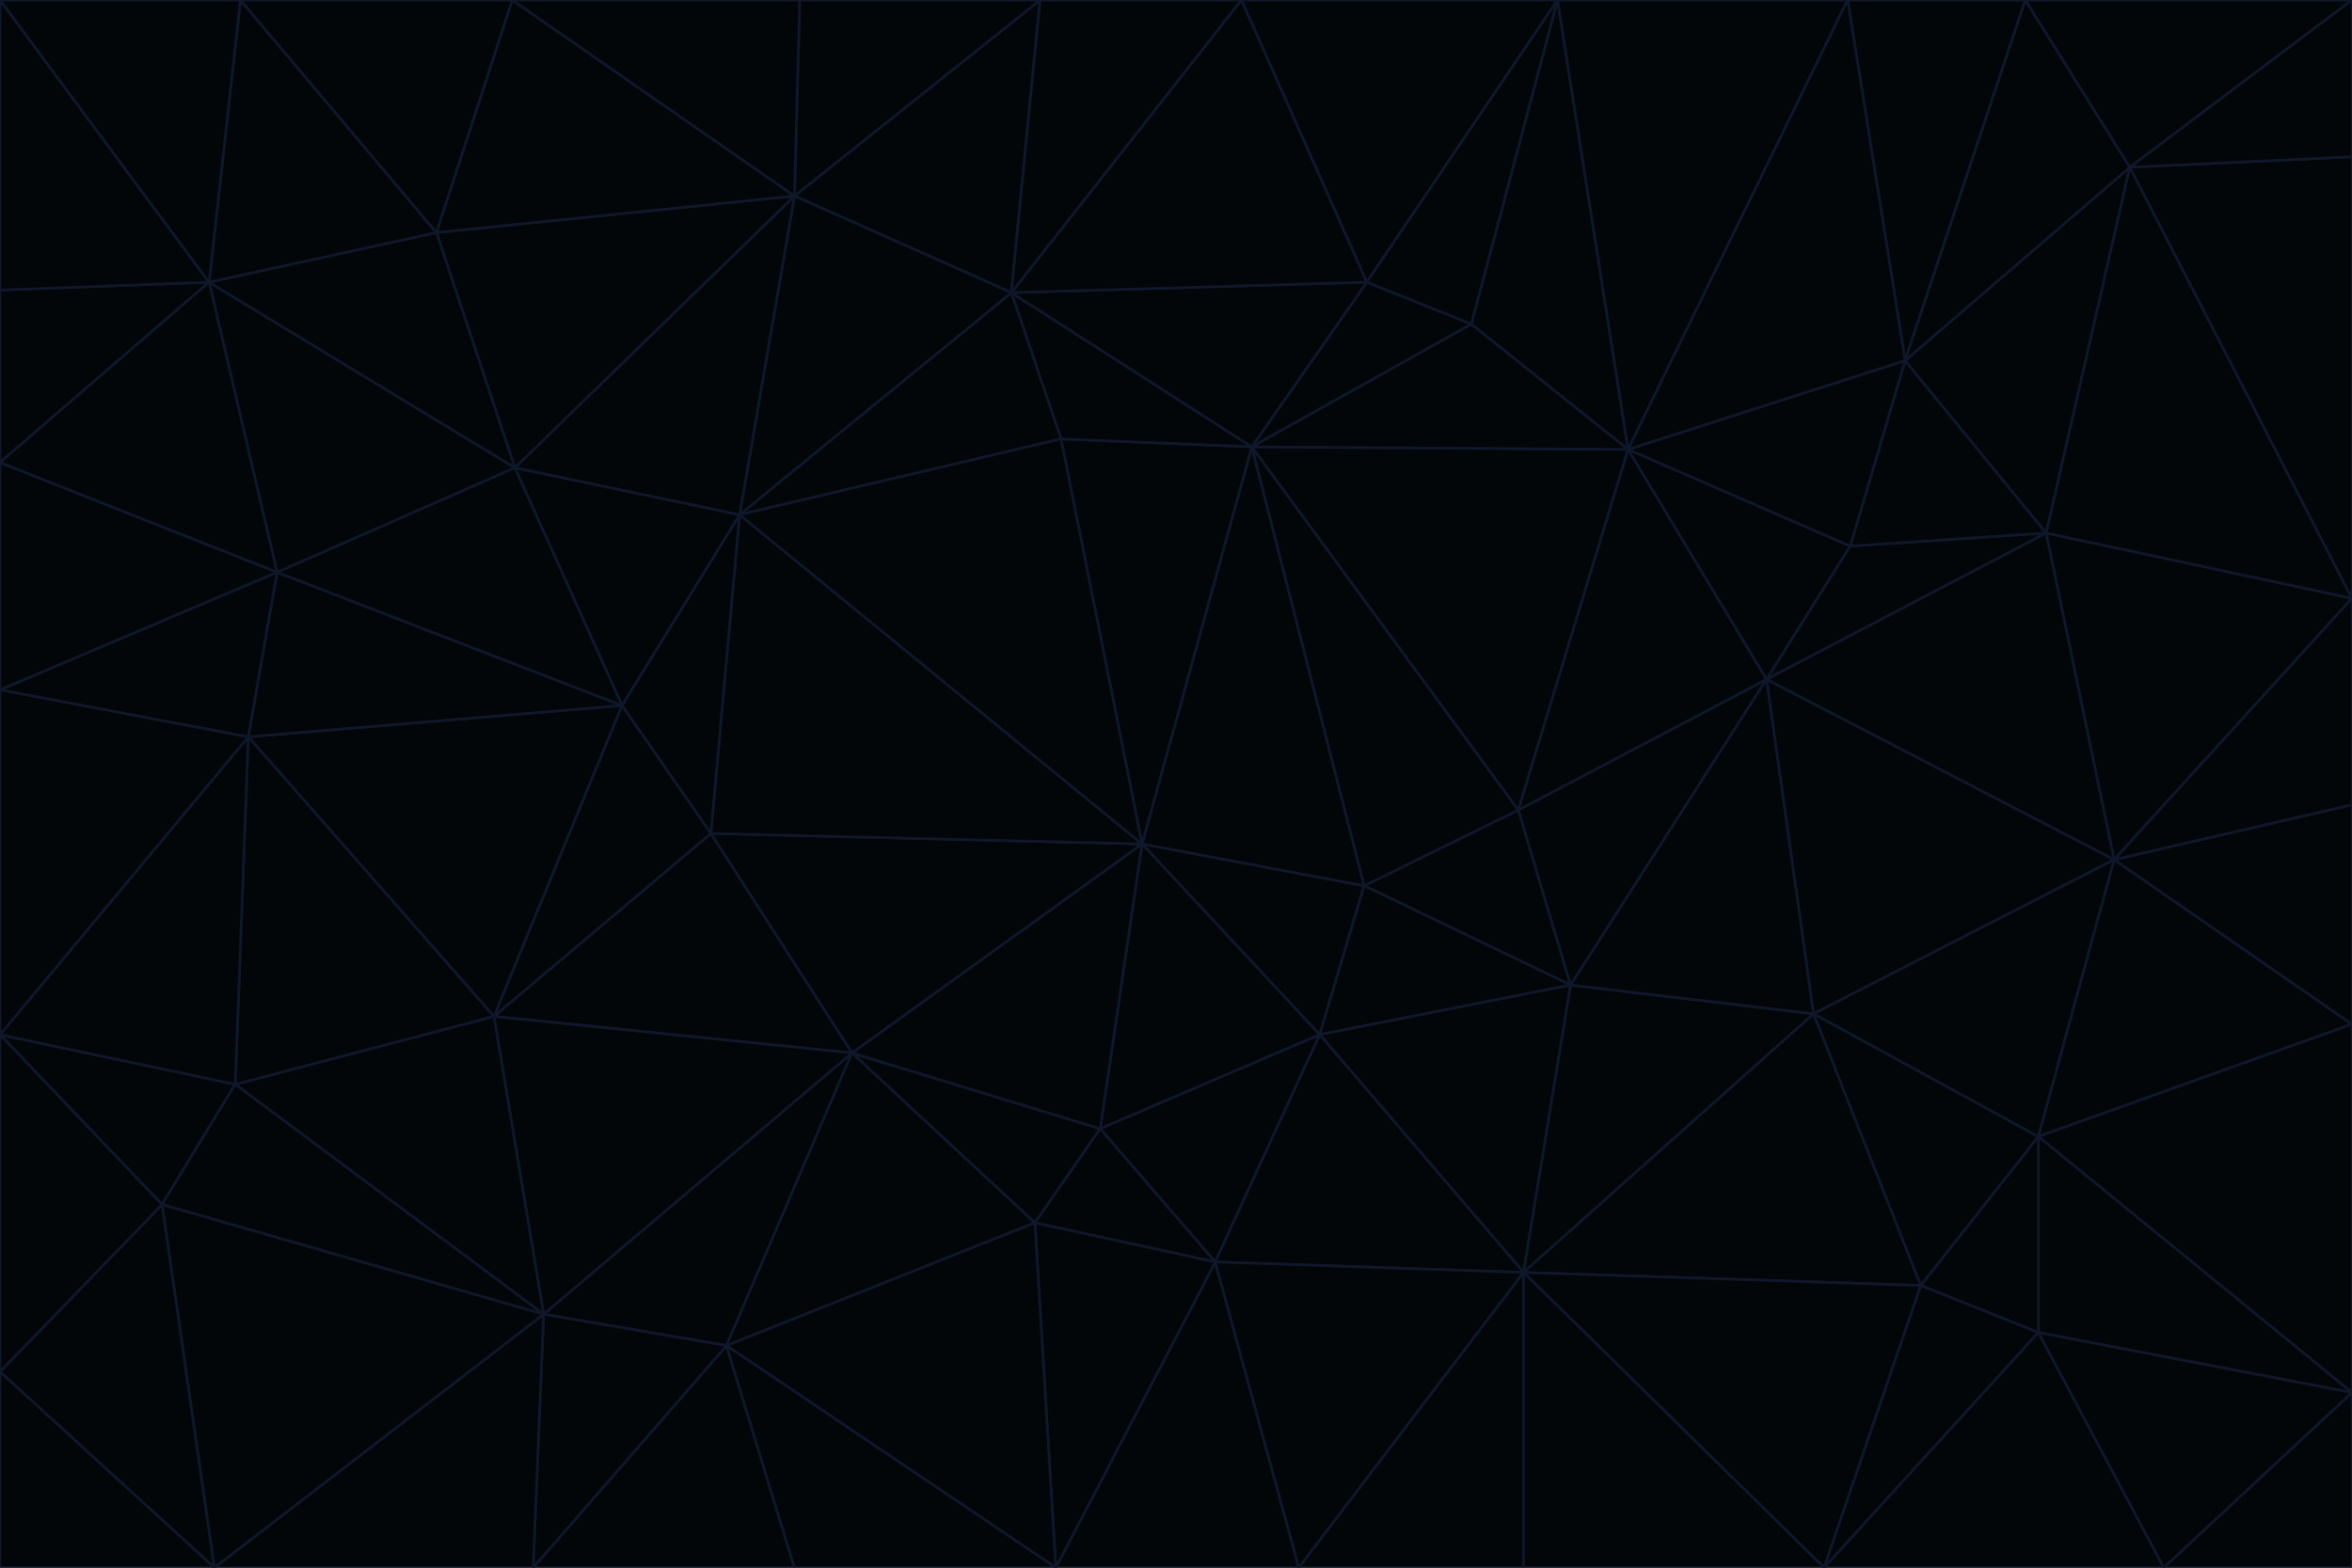 <svg id="visual" viewBox="0 0 900 600" width="900" height="600" xmlns="http://www.w3.org/2000/svg" xmlns:xlink="http://www.w3.org/1999/xlink" version="1.1"><g stroke-width="1" stroke-linejoin="bevel"><path d="M437 323L505 396L522 339Z" fill="#020609" stroke="#0f172a"></path><path d="M437 323L421 432L505 396Z" fill="#020609" stroke="#0f172a"></path><path d="M601 377L581 310L522 339Z" fill="#020609" stroke="#0f172a"></path><path d="M522 339L479 171L437 323Z" fill="#020609" stroke="#0f172a"></path><path d="M421 432L465 483L505 396Z" fill="#020609" stroke="#0f172a"></path><path d="M505 396L601 377L522 339Z" fill="#020609" stroke="#0f172a"></path><path d="M583 487L601 377L505 396Z" fill="#020609" stroke="#0f172a"></path><path d="M326 403L396 468L421 432Z" fill="#020609" stroke="#0f172a"></path><path d="M421 432L396 468L465 483Z" fill="#020609" stroke="#0f172a"></path><path d="M437 323L326 403L421 432Z" fill="#020609" stroke="#0f172a"></path><path d="M465 483L583 487L505 396Z" fill="#020609" stroke="#0f172a"></path><path d="M581 310L479 171L522 339Z" fill="#020609" stroke="#0f172a"></path><path d="M437 323L272 319L326 403Z" fill="#020609" stroke="#0f172a"></path><path d="M479 171L406 168L437 323Z" fill="#020609" stroke="#0f172a"></path><path d="M283 197L272 319L437 323Z" fill="#020609" stroke="#0f172a"></path><path d="M583 487L694 388L601 377Z" fill="#020609" stroke="#0f172a"></path><path d="M601 377L676 260L581 310Z" fill="#020609" stroke="#0f172a"></path><path d="M581 310L623 172L479 171Z" fill="#020609" stroke="#0f172a"></path><path d="M694 388L676 260L601 377Z" fill="#020609" stroke="#0f172a"></path><path d="M676 260L623 172L581 310Z" fill="#020609" stroke="#0f172a"></path><path d="M479 171L387 112L406 168Z" fill="#020609" stroke="#0f172a"></path><path d="M404 600L497 600L465 483Z" fill="#020609" stroke="#0f172a"></path><path d="M465 483L497 600L583 487Z" fill="#020609" stroke="#0f172a"></path><path d="M583 487L735 492L694 388Z" fill="#020609" stroke="#0f172a"></path><path d="M404 600L465 483L396 468Z" fill="#020609" stroke="#0f172a"></path><path d="M623 172L563 124L479 171Z" fill="#020609" stroke="#0f172a"></path><path d="M387 112L283 197L406 168Z" fill="#020609" stroke="#0f172a"></path><path d="M406 168L283 197L437 323Z" fill="#020609" stroke="#0f172a"></path><path d="M283 197L238 270L272 319Z" fill="#020609" stroke="#0f172a"></path><path d="M208 503L278 515L326 403Z" fill="#020609" stroke="#0f172a"></path><path d="M563 124L523 108L479 171Z" fill="#020609" stroke="#0f172a"></path><path d="M189 389L326 403L272 319Z" fill="#020609" stroke="#0f172a"></path><path d="M326 403L278 515L396 468Z" fill="#020609" stroke="#0f172a"></path><path d="M278 515L404 600L396 468Z" fill="#020609" stroke="#0f172a"></path><path d="M523 108L387 112L479 171Z" fill="#020609" stroke="#0f172a"></path><path d="M497 600L583 600L583 487Z" fill="#020609" stroke="#0f172a"></path><path d="M676 260L708 209L623 172Z" fill="#020609" stroke="#0f172a"></path><path d="M623 172L596 0L563 124Z" fill="#020609" stroke="#0f172a"></path><path d="M783 204L708 209L676 260Z" fill="#020609" stroke="#0f172a"></path><path d="M238 270L189 389L272 319Z" fill="#020609" stroke="#0f172a"></path><path d="M698 600L735 492L583 487Z" fill="#020609" stroke="#0f172a"></path><path d="M694 388L809 329L676 260Z" fill="#020609" stroke="#0f172a"></path><path d="M204 600L304 600L278 515Z" fill="#020609" stroke="#0f172a"></path><path d="M278 515L304 600L404 600Z" fill="#020609" stroke="#0f172a"></path><path d="M189 389L208 503L326 403Z" fill="#020609" stroke="#0f172a"></path><path d="M735 492L780 435L694 388Z" fill="#020609" stroke="#0f172a"></path><path d="M398 0L304 75L387 112Z" fill="#020609" stroke="#0f172a"></path><path d="M387 112L304 75L283 197Z" fill="#020609" stroke="#0f172a"></path><path d="M283 197L197 179L238 270Z" fill="#020609" stroke="#0f172a"></path><path d="M238 270L95 282L189 389Z" fill="#020609" stroke="#0f172a"></path><path d="M304 75L197 179L283 197Z" fill="#020609" stroke="#0f172a"></path><path d="M583 600L698 600L583 487Z" fill="#020609" stroke="#0f172a"></path><path d="M735 492L780 510L780 435Z" fill="#020609" stroke="#0f172a"></path><path d="M783 204L729 138L708 209Z" fill="#020609" stroke="#0f172a"></path><path d="M708 209L729 138L623 172Z" fill="#020609" stroke="#0f172a"></path><path d="M596 0L475 0L523 108Z" fill="#020609" stroke="#0f172a"></path><path d="M523 108L475 0L387 112Z" fill="#020609" stroke="#0f172a"></path><path d="M780 435L809 329L694 388Z" fill="#020609" stroke="#0f172a"></path><path d="M698 600L780 510L735 492Z" fill="#020609" stroke="#0f172a"></path><path d="M780 435L900 392L809 329Z" fill="#020609" stroke="#0f172a"></path><path d="M809 329L783 204L676 260Z" fill="#020609" stroke="#0f172a"></path><path d="M596 0L523 108L563 124Z" fill="#020609" stroke="#0f172a"></path><path d="M475 0L398 0L387 112Z" fill="#020609" stroke="#0f172a"></path><path d="M208 503L204 600L278 515Z" fill="#020609" stroke="#0f172a"></path><path d="M82 600L204 600L208 503Z" fill="#020609" stroke="#0f172a"></path><path d="M707 0L596 0L623 172Z" fill="#020609" stroke="#0f172a"></path><path d="M106 219L95 282L238 270Z" fill="#020609" stroke="#0f172a"></path><path d="M189 389L90 415L208 503Z" fill="#020609" stroke="#0f172a"></path><path d="M95 282L90 415L189 389Z" fill="#020609" stroke="#0f172a"></path><path d="M197 179L106 219L238 270Z" fill="#020609" stroke="#0f172a"></path><path d="M80 108L106 219L197 179Z" fill="#020609" stroke="#0f172a"></path><path d="M167 89L197 179L304 75Z" fill="#020609" stroke="#0f172a"></path><path d="M398 0L306 0L304 75Z" fill="#020609" stroke="#0f172a"></path><path d="M196 0L167 89L304 75Z" fill="#020609" stroke="#0f172a"></path><path d="M775 0L707 0L729 138Z" fill="#020609" stroke="#0f172a"></path><path d="M729 138L707 0L623 172Z" fill="#020609" stroke="#0f172a"></path><path d="M0 396L62 461L90 415Z" fill="#020609" stroke="#0f172a"></path><path d="M90 415L62 461L208 503Z" fill="#020609" stroke="#0f172a"></path><path d="M0 396L90 415L95 282Z" fill="#020609" stroke="#0f172a"></path><path d="M900 533L900 392L780 435Z" fill="#020609" stroke="#0f172a"></path><path d="M809 329L900 229L783 204Z" fill="#020609" stroke="#0f172a"></path><path d="M783 204L815 64L729 138Z" fill="#020609" stroke="#0f172a"></path><path d="M900 533L780 435L780 510Z" fill="#020609" stroke="#0f172a"></path><path d="M900 392L900 308L809 329Z" fill="#020609" stroke="#0f172a"></path><path d="M698 600L828 600L780 510Z" fill="#020609" stroke="#0f172a"></path><path d="M900 308L900 229L809 329Z" fill="#020609" stroke="#0f172a"></path><path d="M900 229L815 64L783 204Z" fill="#020609" stroke="#0f172a"></path><path d="M306 0L196 0L304 75Z" fill="#020609" stroke="#0f172a"></path><path d="M167 89L80 108L197 179Z" fill="#020609" stroke="#0f172a"></path><path d="M828 600L900 533L780 510Z" fill="#020609" stroke="#0f172a"></path><path d="M62 461L82 600L208 503Z" fill="#020609" stroke="#0f172a"></path><path d="M815 64L775 0L729 138Z" fill="#020609" stroke="#0f172a"></path><path d="M92 0L80 108L167 89Z" fill="#020609" stroke="#0f172a"></path><path d="M0 264L0 396L95 282Z" fill="#020609" stroke="#0f172a"></path><path d="M0 264L95 282L106 219Z" fill="#020609" stroke="#0f172a"></path><path d="M62 461L0 525L82 600Z" fill="#020609" stroke="#0f172a"></path><path d="M0 177L0 264L106 219Z" fill="#020609" stroke="#0f172a"></path><path d="M828 600L900 600L900 533Z" fill="#020609" stroke="#0f172a"></path><path d="M0 396L0 525L62 461Z" fill="#020609" stroke="#0f172a"></path><path d="M0 111L0 177L80 108Z" fill="#020609" stroke="#0f172a"></path><path d="M80 108L0 177L106 219Z" fill="#020609" stroke="#0f172a"></path><path d="M900 229L900 60L815 64Z" fill="#020609" stroke="#0f172a"></path><path d="M815 64L900 0L775 0Z" fill="#020609" stroke="#0f172a"></path><path d="M196 0L92 0L167 89Z" fill="#020609" stroke="#0f172a"></path><path d="M0 525L0 600L82 600Z" fill="#020609" stroke="#0f172a"></path><path d="M0 0L0 111L80 108Z" fill="#020609" stroke="#0f172a"></path><path d="M900 60L900 0L815 64Z" fill="#020609" stroke="#0f172a"></path><path d="M92 0L0 0L80 108Z" fill="#020609" stroke="#0f172a"></path></g></svg>